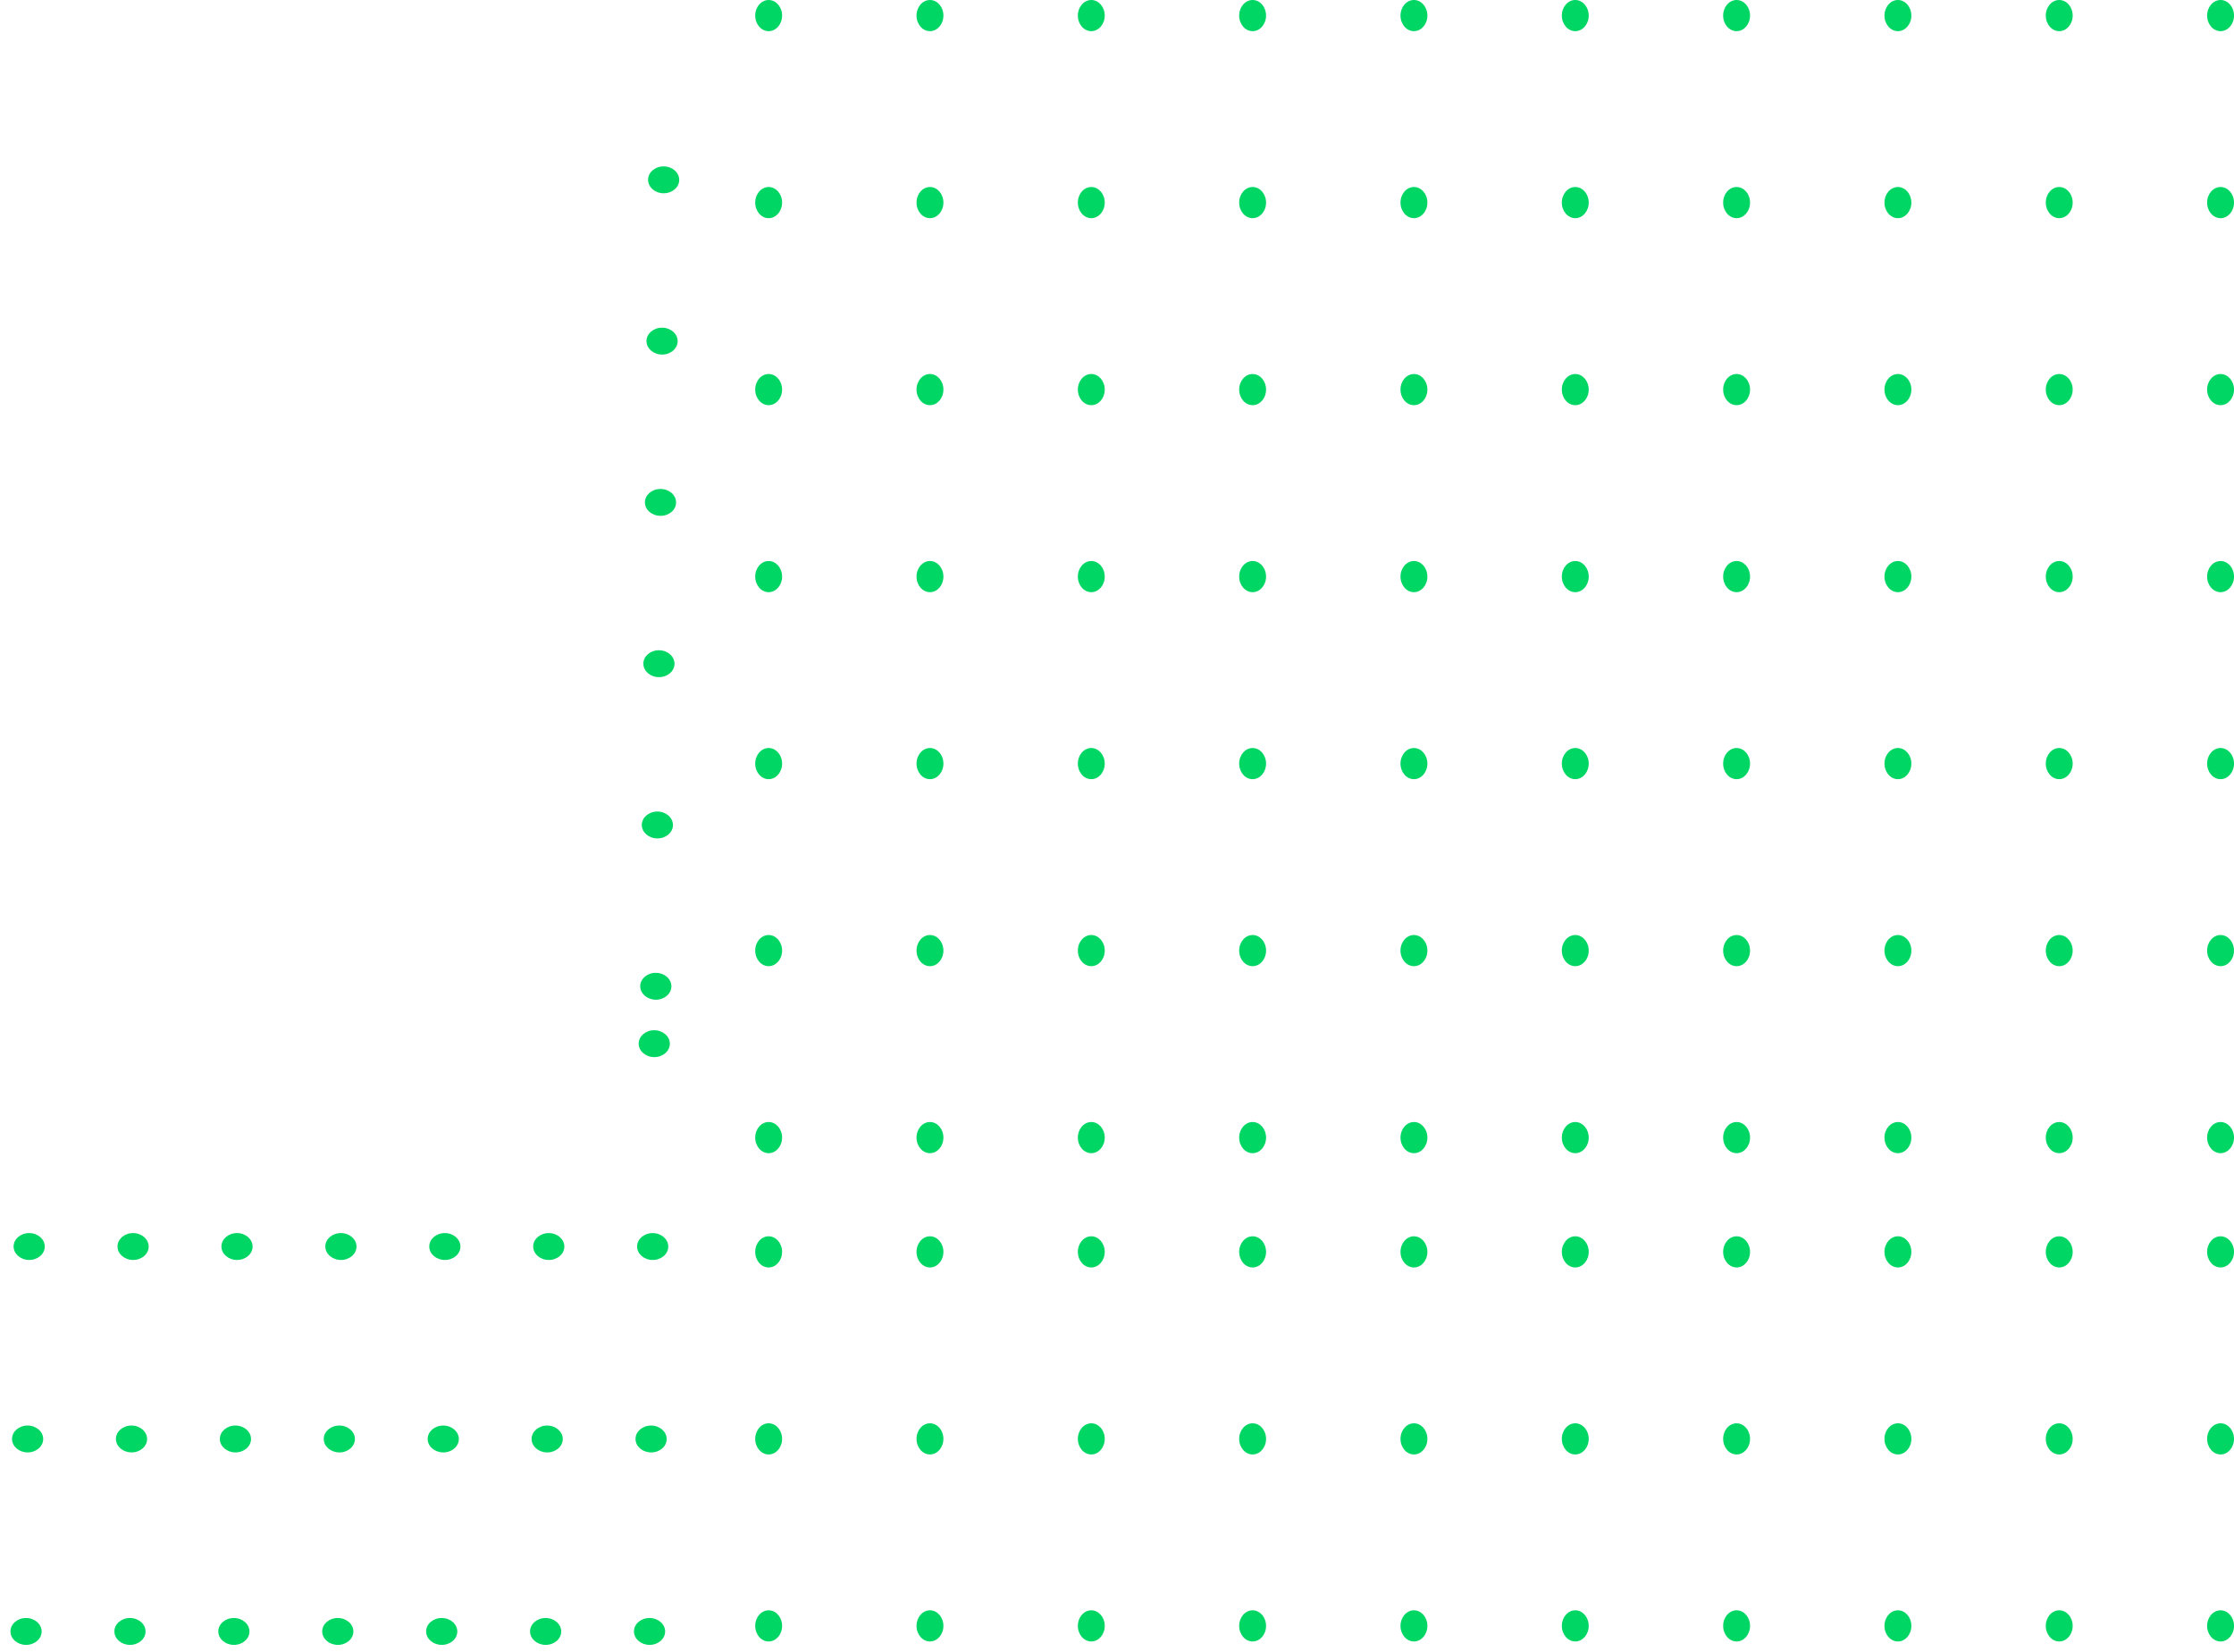 <svg width="215" height="159" viewBox="0 0 215 159" fill="none" xmlns="http://www.w3.org/2000/svg">
<ellipse cx="1.294" cy="1.5" rx="1.294" ry="1.5" transform="matrix(-1 0 0 1 215.001 3.05176e-05)" fill="#00D664"/>
<ellipse cx="1.294" cy="1.5" rx="1.294" ry="1.5" transform="matrix(-1 0 0 1 199.475 0)" fill="#00D664"/>
<ellipse cx="1.294" cy="1.5" rx="1.294" ry="1.5" transform="matrix(-1 0 0 1 183.949 0)" fill="#00D664"/>
<ellipse cx="1.294" cy="1.5" rx="1.294" ry="1.5" transform="matrix(-1 0 0 1 168.424 0)" fill="#00D664"/>
<ellipse cx="1.294" cy="1.5" rx="1.294" ry="1.5" transform="matrix(-1 0 0 1 152.898 0)" fill="#00D664"/>
<ellipse cx="1.294" cy="1.5" rx="1.294" ry="1.5" transform="matrix(-1 0 0 1 137.372 0)" fill="#00D664"/>
<ellipse cx="1.294" cy="1.5" rx="1.294" ry="1.5" transform="matrix(-1 0 0 1 121.846 0)" fill="#00D664"/>
<ellipse cx="1.294" cy="1.5" rx="1.294" ry="1.5" transform="matrix(-1 0 0 1 106.32 0)" fill="#00D664"/>
<ellipse cx="1.294" cy="1.5" rx="1.294" ry="1.5" transform="matrix(-1 0 0 1 90.794 0)" fill="#00D664"/>
<ellipse cx="1.294" cy="1.5" rx="1.294" ry="1.5" transform="matrix(-1 0 0 1 75.269 0)" fill="#00D664"/>
<ellipse cx="1.294" cy="1.5" rx="1.294" ry="1.5" transform="matrix(-1 0 0 1 215.001 18)" fill="#00D664"/>
<ellipse cx="1.294" cy="1.5" rx="1.294" ry="1.5" transform="matrix(-1 0 0 1 199.475 18)" fill="#00D664"/>
<ellipse cx="1.294" cy="1.5" rx="1.294" ry="1.5" transform="matrix(-1 0 0 1 183.949 18)" fill="#00D664"/>
<ellipse cx="1.294" cy="1.5" rx="1.294" ry="1.5" transform="matrix(-1 0 0 1 168.424 18)" fill="#00D664"/>
<ellipse cx="1.294" cy="1.5" rx="1.294" ry="1.5" transform="matrix(-1 0 0 1 152.898 18)" fill="#00D664"/>
<ellipse cx="1.294" cy="1.5" rx="1.294" ry="1.5" transform="matrix(-1 0 0 1 137.372 18)" fill="#00D664"/>
<ellipse cx="1.294" cy="1.5" rx="1.294" ry="1.5" transform="matrix(-1 0 0 1 121.846 18)" fill="#00D664"/>
<ellipse cx="1.294" cy="1.5" rx="1.294" ry="1.5" transform="matrix(-1 0 0 1 106.32 18)" fill="#00D664"/>
<ellipse cx="1.294" cy="1.5" rx="1.294" ry="1.5" transform="matrix(-1 0 0 1 90.794 18)" fill="#00D664"/>
<ellipse cx="1.294" cy="1.5" rx="1.294" ry="1.5" transform="matrix(-1 0 0 1 75.269 18)" fill="#00D664"/>
<ellipse cx="1.294" cy="1.5" rx="1.294" ry="1.5" transform="matrix(-1 0 0 1 215.001 36)" fill="#00D664"/>
<ellipse cx="1.294" cy="1.5" rx="1.294" ry="1.5" transform="matrix(-1 0 0 1 199.475 36)" fill="#00D664"/>
<ellipse cx="1.294" cy="1.5" rx="1.294" ry="1.5" transform="matrix(-1 0 0 1 183.949 36)" fill="#00D664"/>
<ellipse cx="1.294" cy="1.5" rx="1.294" ry="1.5" transform="matrix(-1 0 0 1 168.424 36)" fill="#00D664"/>
<ellipse cx="1.294" cy="1.5" rx="1.294" ry="1.5" transform="matrix(-1 0 0 1 152.898 36)" fill="#00D664"/>
<ellipse cx="1.294" cy="1.5" rx="1.294" ry="1.5" transform="matrix(-1 0 0 1 137.372 36)" fill="#00D664"/>
<ellipse cx="1.294" cy="1.5" rx="1.294" ry="1.5" transform="matrix(-1 0 0 1 121.846 36)" fill="#00D664"/>
<ellipse cx="1.294" cy="1.5" rx="1.294" ry="1.5" transform="matrix(-1 0 0 1 106.32 36)" fill="#00D664"/>
<ellipse cx="1.294" cy="1.5" rx="1.294" ry="1.5" transform="matrix(-1 0 0 1 90.794 36)" fill="#00D664"/>
<ellipse cx="1.294" cy="1.5" rx="1.294" ry="1.5" transform="matrix(-1 0 0 1 75.269 36)" fill="#00D664"/>
<ellipse cx="1.294" cy="1.5" rx="1.294" ry="1.5" transform="matrix(-1 0 0 1 215.001 54)" fill="#00D664"/>
<ellipse cx="1.294" cy="1.5" rx="1.294" ry="1.5" transform="matrix(-1 0 0 1 199.475 54)" fill="#00D664"/>
<ellipse cx="1.294" cy="1.5" rx="1.294" ry="1.5" transform="matrix(-1 0 0 1 183.949 54)" fill="#00D664"/>
<ellipse cx="1.294" cy="1.5" rx="1.294" ry="1.5" transform="matrix(-1 0 0 1 168.424 54)" fill="#00D664"/>
<ellipse cx="1.294" cy="1.5" rx="1.294" ry="1.5" transform="matrix(-1 0 0 1 152.898 54)" fill="#00D664"/>
<ellipse cx="1.294" cy="1.5" rx="1.294" ry="1.5" transform="matrix(-1 0 0 1 137.372 54)" fill="#00D664"/>
<ellipse cx="1.294" cy="1.5" rx="1.294" ry="1.5" transform="matrix(-1 0 0 1 121.846 54)" fill="#00D664"/>
<ellipse cx="1.294" cy="1.5" rx="1.294" ry="1.5" transform="matrix(-1 0 0 1 106.32 54)" fill="#00D664"/>
<ellipse cx="1.294" cy="1.5" rx="1.294" ry="1.5" transform="matrix(-1 0 0 1 90.794 54)" fill="#00D664"/>
<ellipse cx="1.294" cy="1.5" rx="1.294" ry="1.5" transform="matrix(-1 0 0 1 75.269 54)" fill="#00D664"/>
<ellipse cx="1.294" cy="1.5" rx="1.294" ry="1.5" transform="matrix(-1 0 0 1 215.001 72)" fill="#00D664"/>
<ellipse cx="1.294" cy="1.5" rx="1.294" ry="1.5" transform="matrix(-1 0 0 1 199.475 72)" fill="#00D664"/>
<ellipse cx="1.294" cy="1.5" rx="1.294" ry="1.5" transform="matrix(-1 0 0 1 183.949 72)" fill="#00D664"/>
<ellipse cx="1.294" cy="1.5" rx="1.294" ry="1.5" transform="matrix(-1 0 0 1 168.424 72)" fill="#00D664"/>
<ellipse cx="1.294" cy="1.5" rx="1.294" ry="1.5" transform="matrix(-1 0 0 1 152.898 72)" fill="#00D664"/>
<ellipse cx="1.294" cy="1.5" rx="1.294" ry="1.5" transform="matrix(-1 0 0 1 137.372 72)" fill="#00D664"/>
<ellipse cx="1.294" cy="1.5" rx="1.294" ry="1.5" transform="matrix(-1 0 0 1 121.846 72)" fill="#00D664"/>
<ellipse cx="1.294" cy="1.5" rx="1.294" ry="1.5" transform="matrix(-1 0 0 1 106.32 72)" fill="#00D664"/>
<ellipse cx="1.294" cy="1.5" rx="1.294" ry="1.5" transform="matrix(-1 0 0 1 90.794 72)" fill="#00D664"/>
<ellipse cx="1.294" cy="1.5" rx="1.294" ry="1.5" transform="matrix(-1 0 0 1 75.269 72)" fill="#00D664"/>
<ellipse cx="1.294" cy="1.5" rx="1.294" ry="1.5" transform="matrix(-1 0 0 1 215.001 90)" fill="#00D664"/>
<ellipse cx="1.294" cy="1.5" rx="1.294" ry="1.5" transform="matrix(-1 0 0 1 199.475 90)" fill="#00D664"/>
<ellipse cx="1.294" cy="1.5" rx="1.294" ry="1.5" transform="matrix(-1 0 0 1 183.949 90)" fill="#00D664"/>
<ellipse cx="1.294" cy="1.5" rx="1.294" ry="1.5" transform="matrix(-1 0 0 1 168.424 90)" fill="#00D664"/>
<ellipse cx="1.294" cy="1.5" rx="1.294" ry="1.5" transform="matrix(-1 0 0 1 152.898 90)" fill="#00D664"/>
<ellipse cx="1.294" cy="1.5" rx="1.294" ry="1.5" transform="matrix(-1 0 0 1 137.372 90)" fill="#00D664"/>
<ellipse cx="1.294" cy="1.5" rx="1.294" ry="1.5" transform="matrix(-1 0 0 1 121.846 90)" fill="#00D664"/>
<ellipse cx="1.294" cy="1.5" rx="1.294" ry="1.5" transform="matrix(-1 0 0 1 106.32 90)" fill="#00D664"/>
<ellipse cx="1.294" cy="1.5" rx="1.294" ry="1.5" transform="matrix(-1 0 0 1 90.794 90)" fill="#00D664"/>
<ellipse cx="1.294" cy="1.5" rx="1.294" ry="1.5" transform="matrix(-1 0 0 1 75.269 90)" fill="#00D664"/>
<ellipse cx="1.294" cy="1.5" rx="1.294" ry="1.5" transform="matrix(-1 0 0 1 215.001 108)" fill="#00D664"/>
<ellipse cx="1.294" cy="1.5" rx="1.294" ry="1.5" transform="matrix(-1 0 0 1 199.475 108)" fill="#00D664"/>
<ellipse cx="1.294" cy="1.5" rx="1.294" ry="1.5" transform="matrix(-1 0 0 1 183.949 108)" fill="#00D664"/>
<ellipse cx="1.294" cy="1.5" rx="1.294" ry="1.5" transform="matrix(-1 0 0 1 168.424 108)" fill="#00D664"/>
<ellipse cx="1.294" cy="1.5" rx="1.294" ry="1.5" transform="matrix(-1 0 0 1 152.898 108)" fill="#00D664"/>
<ellipse cx="1.294" cy="1.5" rx="1.294" ry="1.5" transform="matrix(-1 0 0 1 137.372 108)" fill="#00D664"/>
<ellipse cx="1.294" cy="1.5" rx="1.294" ry="1.5" transform="matrix(-1 0 0 1 121.846 108)" fill="#00D664"/>
<ellipse cx="1.294" cy="1.5" rx="1.294" ry="1.5" transform="matrix(-1 0 0 1 106.32 108)" fill="#00D664"/>
<ellipse cx="1.294" cy="1.5" rx="1.294" ry="1.5" transform="matrix(-1 0 0 1 90.794 108)" fill="#00D664"/>
<ellipse cx="1.294" cy="1.5" rx="1.294" ry="1.5" transform="matrix(-1 0 0 1 75.269 108)" fill="#00D664"/>
<ellipse cx="1.294" cy="1.5" rx="1.294" ry="1.5" transform="matrix(-1 0 0 1 215.001 119)" fill="#00D664"/>
<ellipse cx="1.294" cy="1.5" rx="1.294" ry="1.5" transform="matrix(-1 0 0 1 199.475 119)" fill="#00D664"/>
<ellipse cx="1.294" cy="1.5" rx="1.294" ry="1.5" transform="matrix(-1 0 0 1 183.949 119)" fill="#00D664"/>
<ellipse cx="1.294" cy="1.5" rx="1.294" ry="1.5" transform="matrix(-1 0 0 1 168.424 119)" fill="#00D664"/>
<ellipse cx="1.294" cy="1.5" rx="1.294" ry="1.5" transform="matrix(-1 0 0 1 152.898 119)" fill="#00D664"/>
<ellipse cx="1.294" cy="1.5" rx="1.294" ry="1.5" transform="matrix(-1 0 0 1 137.372 119)" fill="#00D664"/>
<ellipse cx="1.294" cy="1.5" rx="1.294" ry="1.5" transform="matrix(-1 0 0 1 121.846 119)" fill="#00D664"/>
<ellipse cx="1.294" cy="1.5" rx="1.294" ry="1.5" transform="matrix(-1 0 0 1 106.32 119)" fill="#00D664"/>
<ellipse cx="1.294" cy="1.5" rx="1.294" ry="1.5" transform="matrix(-1 0 0 1 90.794 119)" fill="#00D664"/>
<ellipse cx="1.294" cy="1.5" rx="1.294" ry="1.5" transform="matrix(-1 0 0 1 75.269 119)" fill="#00D664"/>
<ellipse cx="1.294" cy="1.5" rx="1.294" ry="1.5" transform="matrix(-1 0 0 1 215.001 137)" fill="#00D664"/>
<ellipse cx="1.294" cy="1.5" rx="1.294" ry="1.5" transform="matrix(-1 0 0 1 199.475 137)" fill="#00D664"/>
<ellipse cx="1.294" cy="1.5" rx="1.294" ry="1.5" transform="matrix(-1 0 0 1 183.949 137)" fill="#00D664"/>
<ellipse cx="1.294" cy="1.5" rx="1.294" ry="1.5" transform="matrix(-1 0 0 1 168.424 137)" fill="#00D664"/>
<ellipse cx="1.294" cy="1.5" rx="1.294" ry="1.5" transform="matrix(-1 0 0 1 152.898 137)" fill="#00D664"/>
<ellipse cx="1.294" cy="1.5" rx="1.294" ry="1.5" transform="matrix(-1 0 0 1 137.372 137)" fill="#00D664"/>
<ellipse cx="1.294" cy="1.5" rx="1.294" ry="1.5" transform="matrix(-1 0 0 1 121.846 137)" fill="#00D664"/>
<ellipse cx="1.294" cy="1.5" rx="1.294" ry="1.5" transform="matrix(-1 0 0 1 106.32 137)" fill="#00D664"/>
<ellipse cx="1.294" cy="1.5" rx="1.294" ry="1.5" transform="matrix(-1 0 0 1 90.794 137)" fill="#00D664"/>
<ellipse cx="1.294" cy="1.5" rx="1.294" ry="1.5" transform="matrix(-1 0 0 1 75.269 137)" fill="#00D664"/>
<ellipse cx="1.294" cy="1.5" rx="1.294" ry="1.5" transform="matrix(-0.01 1 1 0.01 62.382 16)" fill="#00D664"/>
<ellipse cx="1.294" cy="1.5" rx="1.294" ry="1.5" transform="matrix(-0.01 1 1 0.01 62.231 31.525)" fill="#00D664"/>
<ellipse cx="1.294" cy="1.5" rx="1.294" ry="1.5" transform="matrix(-0.01 1 1 0.01 62.08 47.05)" fill="#00D664"/>
<ellipse cx="1.294" cy="1.5" rx="1.294" ry="1.5" transform="matrix(-0.01 1 1 0.01 61.929 62.575)" fill="#00D664"/>
<ellipse cx="1.294" cy="1.5" rx="1.294" ry="1.5" transform="matrix(-0.01 1 1 0.01 61.779 78.1)" fill="#00D664"/>
<ellipse cx="1.294" cy="1.5" rx="1.294" ry="1.5" transform="matrix(-0.01 1 1 0.01 61.628 93.625)" fill="#00D664"/>
<ellipse cx="1.294" cy="1.5" rx="1.294" ry="1.5" transform="matrix(-0.01 1 1 0.01 61.479 99.15)" fill="#00D664"/>
<ellipse cx="1.294" cy="1.5" rx="1.294" ry="1.5" transform="matrix(-0.01 1 1 0.01 61.327 118.676)" fill="#00D664"/>
<ellipse cx="1.294" cy="1.5" rx="1.294" ry="1.5" transform="matrix(-0.01 1 1 0.01 61.175 137.201)" fill="#00D664"/>
<ellipse cx="1.294" cy="1.5" rx="1.294" ry="1.5" transform="matrix(-0.01 1 1 0.01 61.025 155.726)" fill="#00D664"/>
<ellipse cx="1.294" cy="1.5" rx="1.294" ry="1.5" transform="matrix(-0.01 1 1 0.01 51.326 118.676)" fill="#00D664"/>
<ellipse cx="1.294" cy="1.5" rx="1.294" ry="1.5" transform="matrix(-0.01 1 1 0.01 51.174 137.201)" fill="#00D664"/>
<ellipse cx="1.294" cy="1.5" rx="1.294" ry="1.5" transform="matrix(-0.01 1 1 0.01 51.025 155.726)" fill="#00D664"/>
<ellipse cx="1.294" cy="1.5" rx="1.294" ry="1.5" transform="matrix(-0.01 1 1 0.01 41.325 118.675)" fill="#00D664"/>
<ellipse cx="1.294" cy="1.5" rx="1.294" ry="1.5" transform="matrix(-0.01 1 1 0.01 41.172 137.201)" fill="#00D664"/>
<ellipse cx="1.294" cy="1.5" rx="1.294" ry="1.5" transform="matrix(-0.01 1 1 0.01 41.023 155.726)" fill="#00D664"/>
<ellipse cx="1.294" cy="1.5" rx="1.294" ry="1.5" transform="matrix(-0.01 1 1 0.01 31.323 118.675)" fill="#00D664"/>
<ellipse cx="1.294" cy="1.5" rx="1.294" ry="1.5" transform="matrix(-0.01 1 1 0.01 31.171 137.201)" fill="#00D664"/>
<ellipse cx="1.294" cy="1.5" rx="1.294" ry="1.5" transform="matrix(-0.01 1 1 0.01 31.022 155.726)" fill="#00D664"/>
<ellipse cx="1.294" cy="1.5" rx="1.294" ry="1.5" transform="matrix(-0.01 1 1 0.01 21.323 118.675)" fill="#00D664"/>
<ellipse cx="1.294" cy="1.5" rx="1.294" ry="1.5" transform="matrix(-0.01 1 1 0.01 21.171 137.2)" fill="#00D664"/>
<ellipse cx="1.294" cy="1.5" rx="1.294" ry="1.5" transform="matrix(-0.01 1 1 0.01 21.021 155.726)" fill="#00D664"/>
<ellipse cx="1.294" cy="1.5" rx="1.294" ry="1.5" transform="matrix(-0.01 1 1 0.01 11.322 118.675)" fill="#00D664"/>
<ellipse cx="1.294" cy="1.5" rx="1.294" ry="1.5" transform="matrix(-0.01 1 1 0.01 11.17 137.2)" fill="#00D664"/>
<ellipse cx="1.294" cy="1.5" rx="1.294" ry="1.5" transform="matrix(-0.01 1 1 0.01 11.021 155.726)" fill="#00D664"/>
<ellipse cx="1.294" cy="1.5" rx="1.294" ry="1.5" transform="matrix(-0.01 1 1 0.01 1.322 118.675)" fill="#00D664"/>
<ellipse cx="1.294" cy="1.5" rx="1.294" ry="1.5" transform="matrix(-0.01 1 1 0.01 1.17 137.2)" fill="#00D664"/>
<ellipse cx="1.294" cy="1.5" rx="1.294" ry="1.5" transform="matrix(-0.01 1 1 0.01 1.02 155.726)" fill="#00D664"/>
<ellipse cx="1.294" cy="1.5" rx="1.294" ry="1.5" transform="matrix(-1 0 0 1 215.001 155)" fill="#00D664"/>
<ellipse cx="1.294" cy="1.5" rx="1.294" ry="1.5" transform="matrix(-1 0 0 1 199.475 155)" fill="#00D664"/>
<ellipse cx="1.294" cy="1.5" rx="1.294" ry="1.5" transform="matrix(-1 0 0 1 183.949 155)" fill="#00D664"/>
<ellipse cx="1.294" cy="1.5" rx="1.294" ry="1.5" transform="matrix(-1 0 0 1 168.424 155)" fill="#00D664"/>
<ellipse cx="1.294" cy="1.5" rx="1.294" ry="1.5" transform="matrix(-1 0 0 1 152.898 155)" fill="#00D664"/>
<ellipse cx="1.294" cy="1.5" rx="1.294" ry="1.5" transform="matrix(-1 0 0 1 137.372 155)" fill="#00D664"/>
<ellipse cx="1.294" cy="1.5" rx="1.294" ry="1.5" transform="matrix(-1 0 0 1 121.846 155)" fill="#00D664"/>
<ellipse cx="1.294" cy="1.5" rx="1.294" ry="1.5" transform="matrix(-1 0 0 1 106.32 155)" fill="#00D664"/>
<ellipse cx="1.294" cy="1.5" rx="1.294" ry="1.5" transform="matrix(-1 0 0 1 90.794 155)" fill="#00D664"/>
<ellipse cx="1.294" cy="1.5" rx="1.294" ry="1.5" transform="matrix(-1 0 0 1 75.269 155)" fill="#00D664"/>
</svg>

